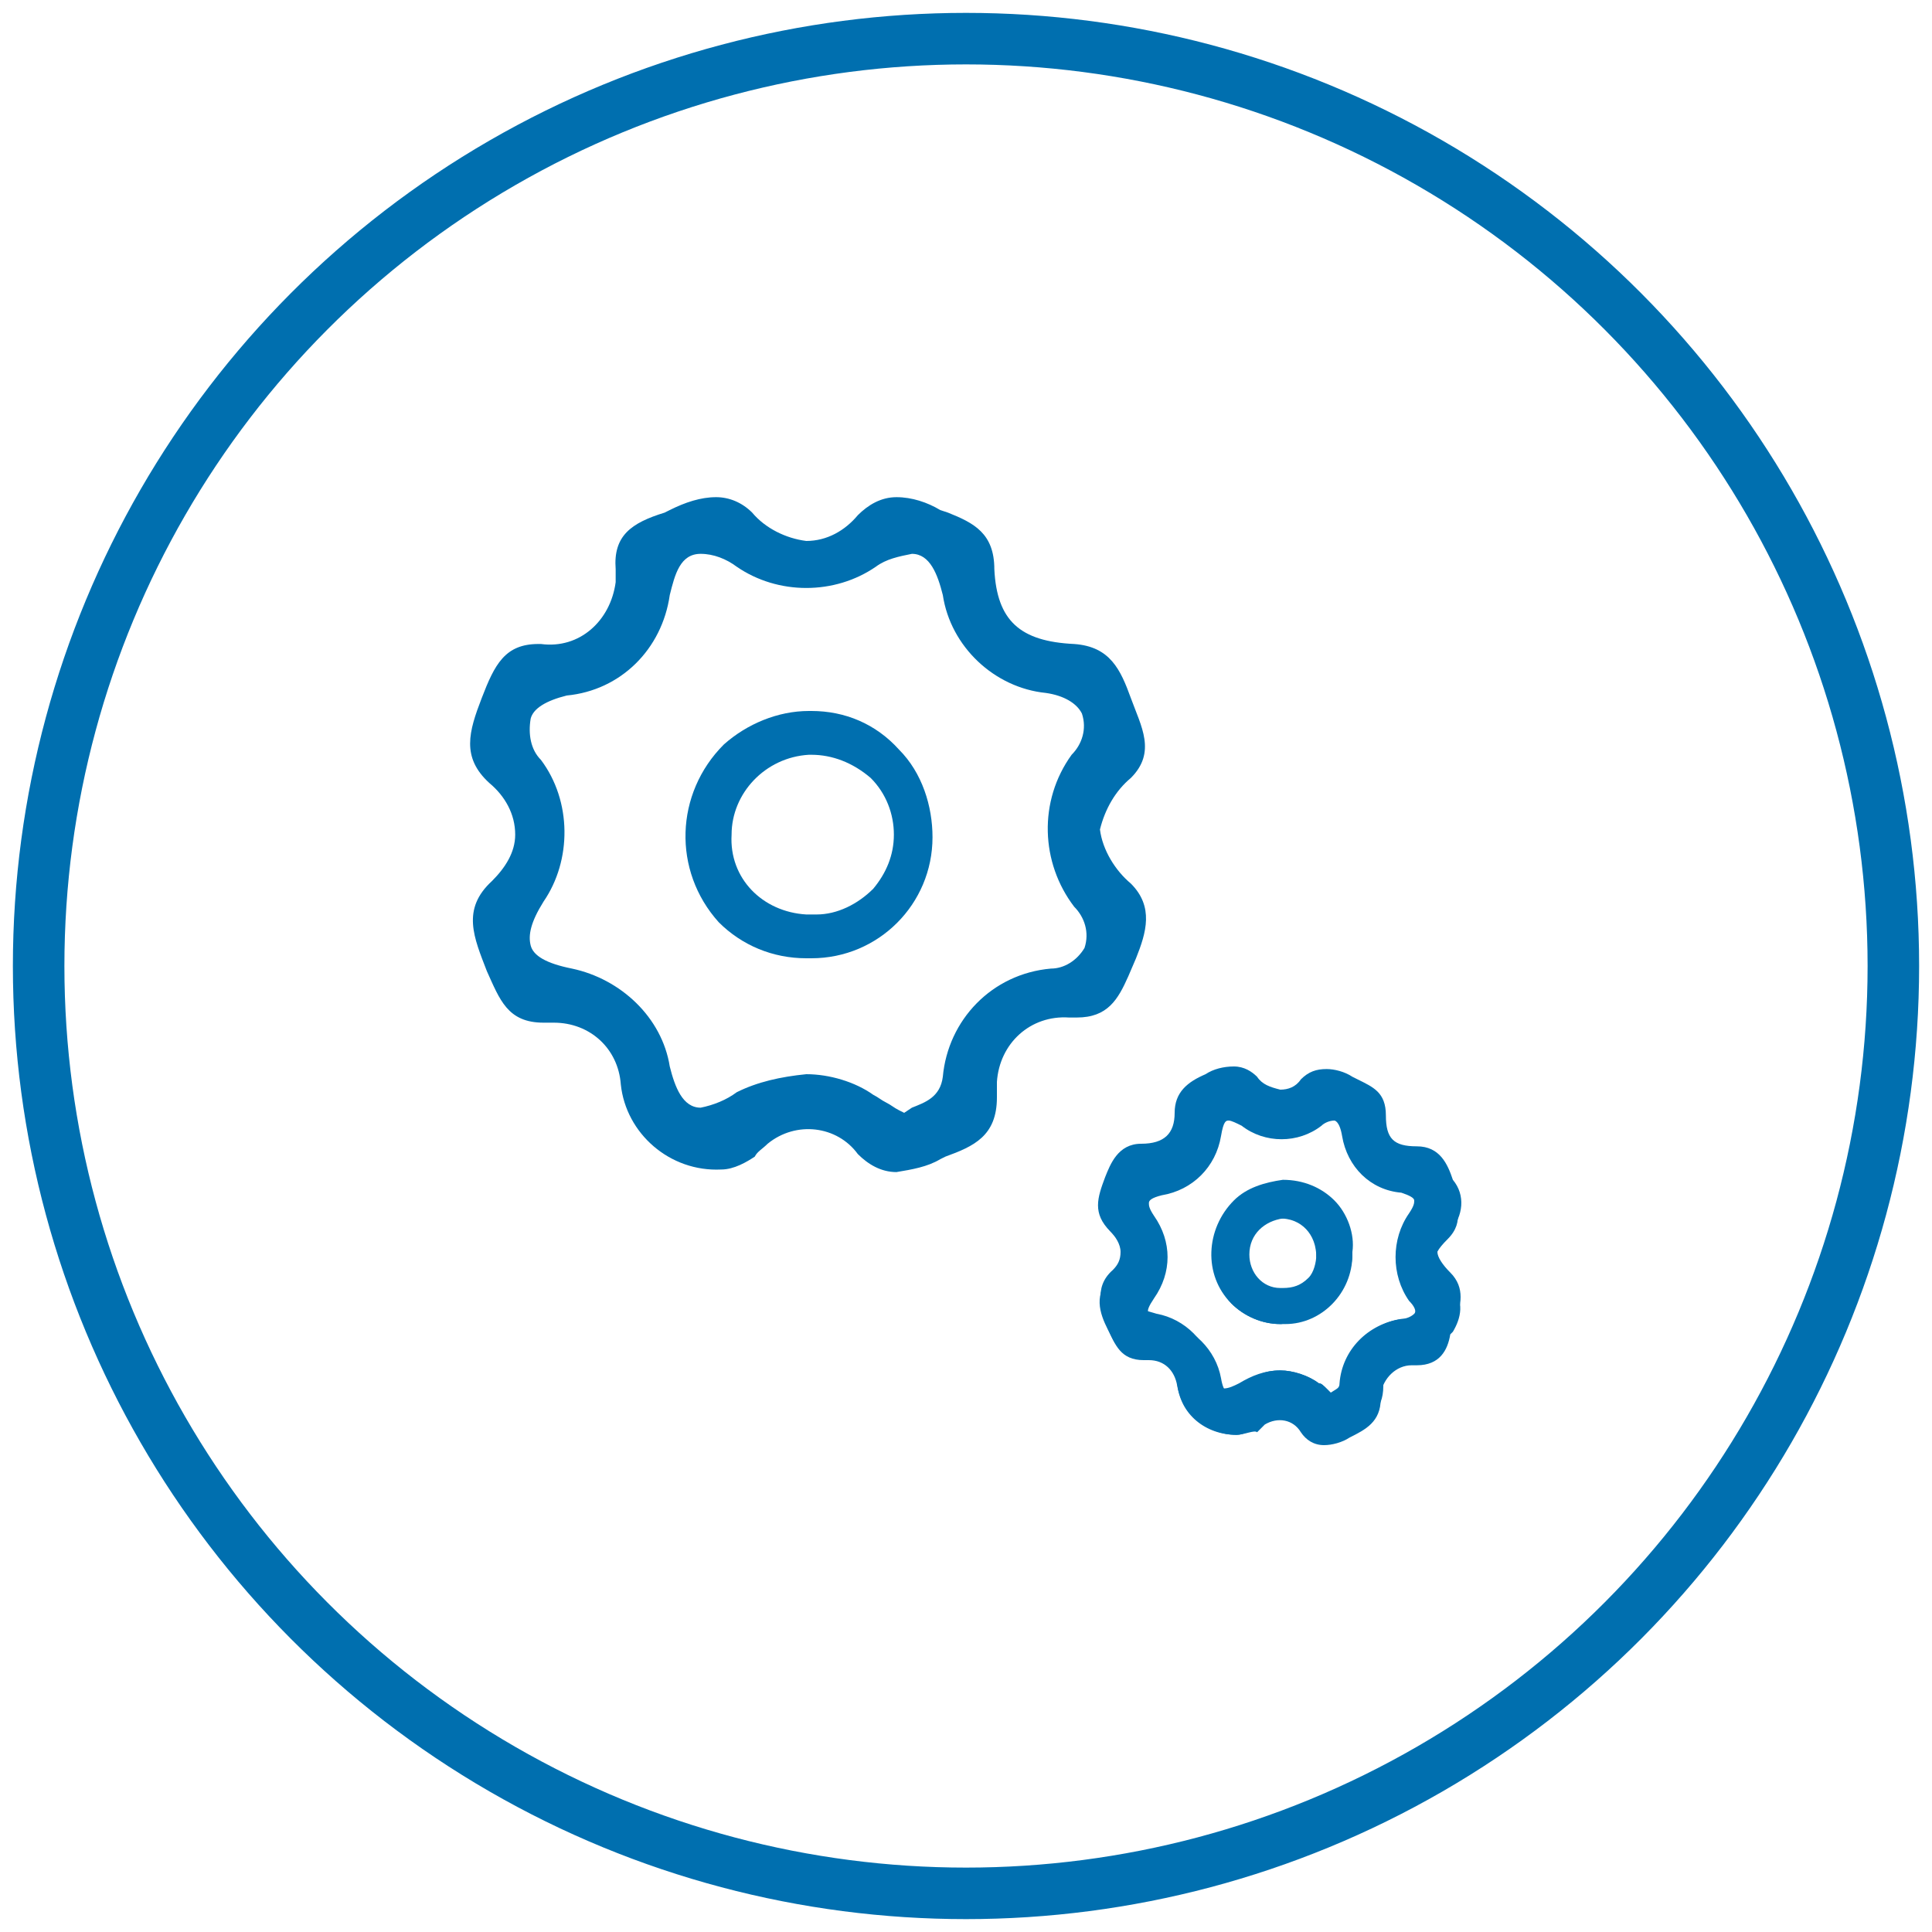 <?xml version="1.0" encoding="utf-8"?>
<!-- Generator: Adobe Illustrator 21.0.2, SVG Export Plug-In . SVG Version: 6.00 Build 0)  -->
<svg version="1.1" id="Layer_1" xmlns="http://www.w3.org/2000/svg" xmlns:xlink="http://www.w3.org/1999/xlink" x="0px" y="0px"
	 viewBox="0 0 75 75" style="enable-background:new 0 0 75 75;" xml:space="preserve">
<style type="text/css">
	.st0{fill:none;stroke:#006FAF;stroke-width:2;stroke-miterlimit:10;}
	.st1{fill:#006FAF;}
</style>
<circle class="st0" cx="37.5" cy="37.5" r="36"/>
<g>
	<path class="st1" d="M28,45.4c-2,0.1-3.7-1.4-3.9-3.3c-0.1-1.4-1.2-2.4-2.6-2.4h-0.4c-1.4,0-1.7-0.9-2.2-2c-0.5-1.3-1-2.4,0.2-3.5
		c0.5-0.5,0.9-1.1,0.9-1.8c0-0.8-0.4-1.5-1-2c-1.1-1-0.8-2-0.3-3.3s0.9-2.1,2.2-2.1H21c1.5,0.2,2.7-0.9,2.9-2.4c0-0.2,0-0.4,0-0.5
		c-0.1-1.3,0.6-1.8,1.9-2.2l0.2-0.1c0.6-0.3,1.2-0.5,1.8-0.5c0.5,0,1,0.2,1.4,0.6c0.5,0.6,1.3,1,2.1,1.1c0.8,0,1.5-0.4,2-1
		c0.4-0.4,0.9-0.7,1.5-0.7c0.6,0,1.2,0.2,1.7,0.5l0.3,0.1c1,0.4,1.8,0.8,1.8,2.2c0.1,2,1,2.8,3.1,2.9c1.4,0.1,1.8,1,2.2,2.1
		s1,2.1,0,3.1c-0.6,0.5-1,1.2-1.2,2c0.1,0.8,0.6,1.6,1.2,2.1c0.9,0.9,0.6,1.9,0.2,2.9l-0.3,0.7c-0.4,0.9-0.8,1.6-2,1.6h-0.3
		c-1.5-0.1-2.7,1-2.8,2.5c0,0.2,0,0.4,0,0.6c0,1.5-0.9,1.9-2,2.3l-0.2,0.1c-0.5,0.3-1.1,0.4-1.7,0.5c-0.6,0-1.1-0.3-1.5-0.7
		c-0.8-1.1-2.4-1.3-3.5-0.4c-0.2,0.2-0.4,0.3-0.5,0.5C29,45.1,28.5,45.4,28,45.4z M31.3,41.7c0.9,0,1.9,0.3,2.6,0.8
		c0.2,0.1,0.3,0.2,0.5,0.3c0.2,0.1,0.3,0.2,0.5,0.3l0.2,0.1l0.3-0.2c0.5-0.2,1.1-0.4,1.2-1.2c0.2-2.2,1.9-4,4.2-4.2
		c0.5,0,1-0.3,1.3-0.8c0.2-0.6,0-1.2-0.4-1.6c-1.3-1.7-1.4-4.1-0.1-5.9c0.4-0.4,0.6-1,0.4-1.6c-0.2-0.4-0.7-0.7-1.4-0.8
		c-2-0.2-3.7-1.8-4-3.8c-0.2-0.8-0.5-1.6-1.2-1.6c-0.5,0.1-1,0.2-1.4,0.5c-1.6,1.1-3.8,1.1-5.4,0c-0.4-0.3-0.9-0.5-1.4-0.5
		c-0.8,0-1,0.8-1.2,1.6c-0.3,2.1-1.9,3.7-4,3.9c-0.8,0.2-1.3,0.5-1.4,0.9c-0.1,0.6,0,1.2,0.4,1.6c1.2,1.6,1.2,3.9,0.1,5.5
		c-0.5,0.8-0.6,1.3-0.5,1.7s0.6,0.7,1.6,0.9c1.9,0.4,3.5,1.9,3.8,3.8c0.2,0.8,0.5,1.6,1.2,1.6c0.5-0.1,1-0.3,1.4-0.6
		C29.4,42,30.3,41.8,31.3,41.7L31.3,41.7z"/>
	<path class="st1" d="M31.3,37.2c-1.3,0-2.5-0.5-3.4-1.4c-1.8-2-1.7-5,0.2-6.9c0.9-0.8,2.1-1.3,3.3-1.3h0.1c1.3,0,2.5,0.5,3.4,1.5
		c0.9,0.9,1.3,2.2,1.3,3.4c0,2.6-2.1,4.7-4.7,4.7c0,0-0.1,0-0.1,0H31.3z M31.5,29.3h-0.1c-1.7,0.1-3,1.5-3,3.1
		c-0.1,1.7,1.2,3,2.9,3.1c0.1,0,0.1,0,0.2,0h0.2c0.8,0,1.6-0.4,2.2-1c0.5-0.6,0.8-1.3,0.8-2.1c0-0.8-0.3-1.6-0.9-2.2
		C33.1,29.6,32.3,29.3,31.5,29.3L31.5,29.3z"/>
	<path class="st1" d="M48,55.7c-1.2,0-2.2-0.8-2.3-2c0-0.6-0.5-1-1.1-1h-0.2c-0.9,0-1.2-0.6-1.4-1.2s-0.6-1.5,0.2-2.2
		c0.2-0.2,0.3-0.4,0.3-0.7c0-0.3-0.2-0.6-0.4-0.8c-0.7-0.7-0.5-1.3-0.2-2.1c0.2-0.5,0.5-1.3,1.4-1.3s1.3-0.4,1.3-1.2
		s0.5-1.2,1.2-1.5c0.3-0.2,0.7-0.3,1.1-0.3c0.4,0,0.7,0.2,0.9,0.4c0.2,0.3,0.5,0.4,0.9,0.5c0.3,0,0.6-0.1,0.8-0.4
		c0.3-0.3,0.6-0.4,1-0.4c0.3,0,0.7,0.1,1,0.3l0.2,0.1c0.6,0.3,1.1,0.5,1.1,1.4s0.3,1.2,1.2,1.2s1.2,0.7,1.4,1.3
		c0.5,0.6,0.4,1.4-0.1,2c-0.4,0.4-0.5,0.6-0.5,0.8s0.2,0.5,0.5,0.8c0.6,0.6,0.4,1.3,0.2,1.9l-0.2,0.1c0,0.7-0.6,1.2-1.3,1.2h-0.2
		c-0.6,0-1.1,0.4-1.1,1c0,0.1,0,0.1,0,0.2c0,1-0.6,1.3-1.3,1.5c-0.3,0.2-0.7,0.3-1.1,0.3c-0.4,0-0.8-0.2-1-0.5
		c-0.2-0.2-0.5-0.4-0.8-0.4c-0.3,0-0.6,0.2-0.8,0.4C48.7,55.5,48.3,55.7,48,55.7z M49.7,53.2c0.5,0,1.1,0.2,1.5,0.5
		c0.1,0,0.2,0.1,0.2,0.2c0.1,0.1,0.1,0.1,0.2,0.2c0.3-0.2,0.4-0.2,0.4-0.4c0.1-1.3,1.1-2.3,2.4-2.5c0.2,0,0.4-0.1,0.5-0.2
		s0-0.3-0.2-0.5c-0.7-1-0.7-2.4,0-3.4c0.2-0.3,0.2-0.4,0.2-0.5s-0.2-0.2-0.5-0.3c-1.2-0.1-2.1-1-2.3-2.2c-0.1-0.6-0.3-0.6-0.3-0.6
		c-0.2,0-0.4,0.1-0.5,0.2c-0.9,0.7-2.2,0.7-3.1,0c-0.2-0.1-0.4-0.2-0.5-0.2c-0.1,0-0.2,0-0.3,0.6c-0.2,1.2-1.1,2.1-2.3,2.3
		c-0.4,0.1-0.5,0.2-0.5,0.3s0,0.2,0.2,0.5c0.7,1,0.7,2.2,0,3.2c-0.2,0.3-0.3,0.5-0.2,0.6s0.2,0.2,0.6,0.3c1.1,0.2,2,1.1,2.2,2.2
		c0.1,0.6,0.3,0.6,0.3,0.6c0.2,0,0.4-0.1,0.5-0.2C48.6,53.4,49.1,53.2,49.7,53.2z"/>
	<path class="st1" d="M48,55.7c-1.1,0-2.1-0.8-2.3-1.9c-0.1-0.6-0.5-1-1.1-1h-0.2c-0.9,0-1.1-0.6-1.4-1.2s-0.6-1.4,0.2-2.1
		c0.2-0.2,0.4-0.5,0.4-0.8c0-0.3-0.2-0.6-0.4-0.8c-0.7-0.7-0.5-1.3-0.2-2c0.2-0.5,0.5-1.2,1.4-1.2l0,0c0.9,0,1.3-0.4,1.3-1.2
		s0.5-1.2,1.1-1.4c0.3-0.2,0.7-0.3,1.1-0.3c0.3,0,0.7,0.1,0.9,0.4c0.2,0.3,0.6,0.5,0.9,0.5c0.3,0,0.6-0.2,0.8-0.4
		c0.2-0.3,0.6-0.4,0.9-0.4c0.3,0,0.7,0.1,1,0.3l0.2,0.1c0.5,0.2,1.1,0.5,1.1,1.4s0.4,1.2,1.3,1.3s1.1,0.7,1.3,1.2s0.6,1.2-0.1,1.9
		c-0.4,0.4-0.5,0.6-0.5,0.9s0.2,0.5,0.6,0.9c0.6,0.6,0.4,1.3,0.1,1.8l-0.1,0.1c-0.1,0.6-0.4,1.2-1.3,1.2h-0.2
		c-0.6,0-1.1,0.5-1.2,1.1c0,0.1,0,0.1,0,0.2c0,0.9-0.6,1.2-1.2,1.5c-0.3,0.2-0.7,0.3-1,0.3c-0.4,0-0.7-0.2-0.9-0.5
		c-0.3-0.5-0.9-0.6-1.4-0.3c-0.1,0.1-0.2,0.2-0.3,0.3C48.7,55.5,48.3,55.7,48,55.7z M49.7,53.2c0.5,0,1.1,0.2,1.5,0.5
		c0.1,0,0.2,0.1,0.3,0.2c0.1,0.1,0.1,0.1,0.2,0.2c0.3-0.2,0.5-0.2,0.5-0.5c0.1-1.3,1.1-2.3,2.3-2.4c0.2,0,0.4-0.1,0.5-0.3
		s0-0.3-0.2-0.6c-0.7-1-0.7-2.3,0-3.3c0.2-0.3,0.3-0.5,0.2-0.6s-0.3-0.2-0.5-0.3c-1.2-0.1-2.1-1-2.3-2.2c-0.1-0.7-0.3-0.7-0.4-0.7
		c-0.2,0-0.4,0.1-0.6,0.2c-0.9,0.6-2.1,0.6-3.1,0c-0.2-0.1-0.4-0.2-0.6-0.3c-0.1,0-0.2,0-0.4,0.6c-0.2,1.2-1.1,2.1-2.3,2.2
		c-0.3,0.1-0.5,0.2-0.5,0.3s0,0.3,0.2,0.6c0.7,0.9,0.7,2.2,0,3.2c-0.2,0.3-0.3,0.5-0.2,0.7s0.3,0.2,0.6,0.3c1.1,0.2,2,1.1,2.2,2.2
		c0.1,0.7,0.3,0.7,0.4,0.7c0.2,0,0.4-0.1,0.6-0.2C48.6,53.4,49.1,53.2,49.7,53.2z"/>
	<path class="st1" d="M49.7,51.4c-0.7,0-1.4-0.3-1.9-0.8c-1.1-1.1-1-2.9,0.1-4c0.5-0.5,1.2-0.7,1.9-0.8c0.8,0,1.5,0.3,2,0.8
		c0.5,0.5,0.8,1.3,0.7,2c0,1.5-1.2,2.7-2.7,2.7C49.8,51.4,49.8,51.4,49.7,51.4L49.7,51.4z M49.8,47.3c-0.7,0.1-1.3,0.6-1.3,1.4
		c0,0.7,0.5,1.3,1.2,1.3c0,0,0,0,0.1,0c0.4,0,0.7-0.1,1-0.4c0.2-0.2,0.3-0.6,0.3-0.9C51.1,47.9,50.6,47.3,49.8,47.3L49.8,47.3
		L49.8,47.3z"/>
	<path class="st1" d="M49.7,51.4c-0.7,0-1.4-0.3-1.9-0.8c-1-1.1-1-2.9,0.1-3.9c0.5-0.5,1.2-0.7,1.9-0.7c0.8,0,1.5,0.3,2,0.8
		c0.5,0.5,0.7,1.2,0.7,1.9c0,1.5-1.2,2.7-2.6,2.7C49.8,51.4,49.8,51.4,49.7,51.4L49.7,51.4z M49.7,47.3c-0.7,0.1-1.3,0.7-1.3,1.4
		c0,0.7,0.6,1.3,1.3,1.4c0,0,0,0,0.1,0c0.4,0,0.7-0.2,1-0.4c0.2-0.3,0.4-0.6,0.3-0.9C51.1,47.9,50.5,47.3,49.7,47.3L49.7,47.3
		L49.7,47.3z"/>
</g>
</svg>
